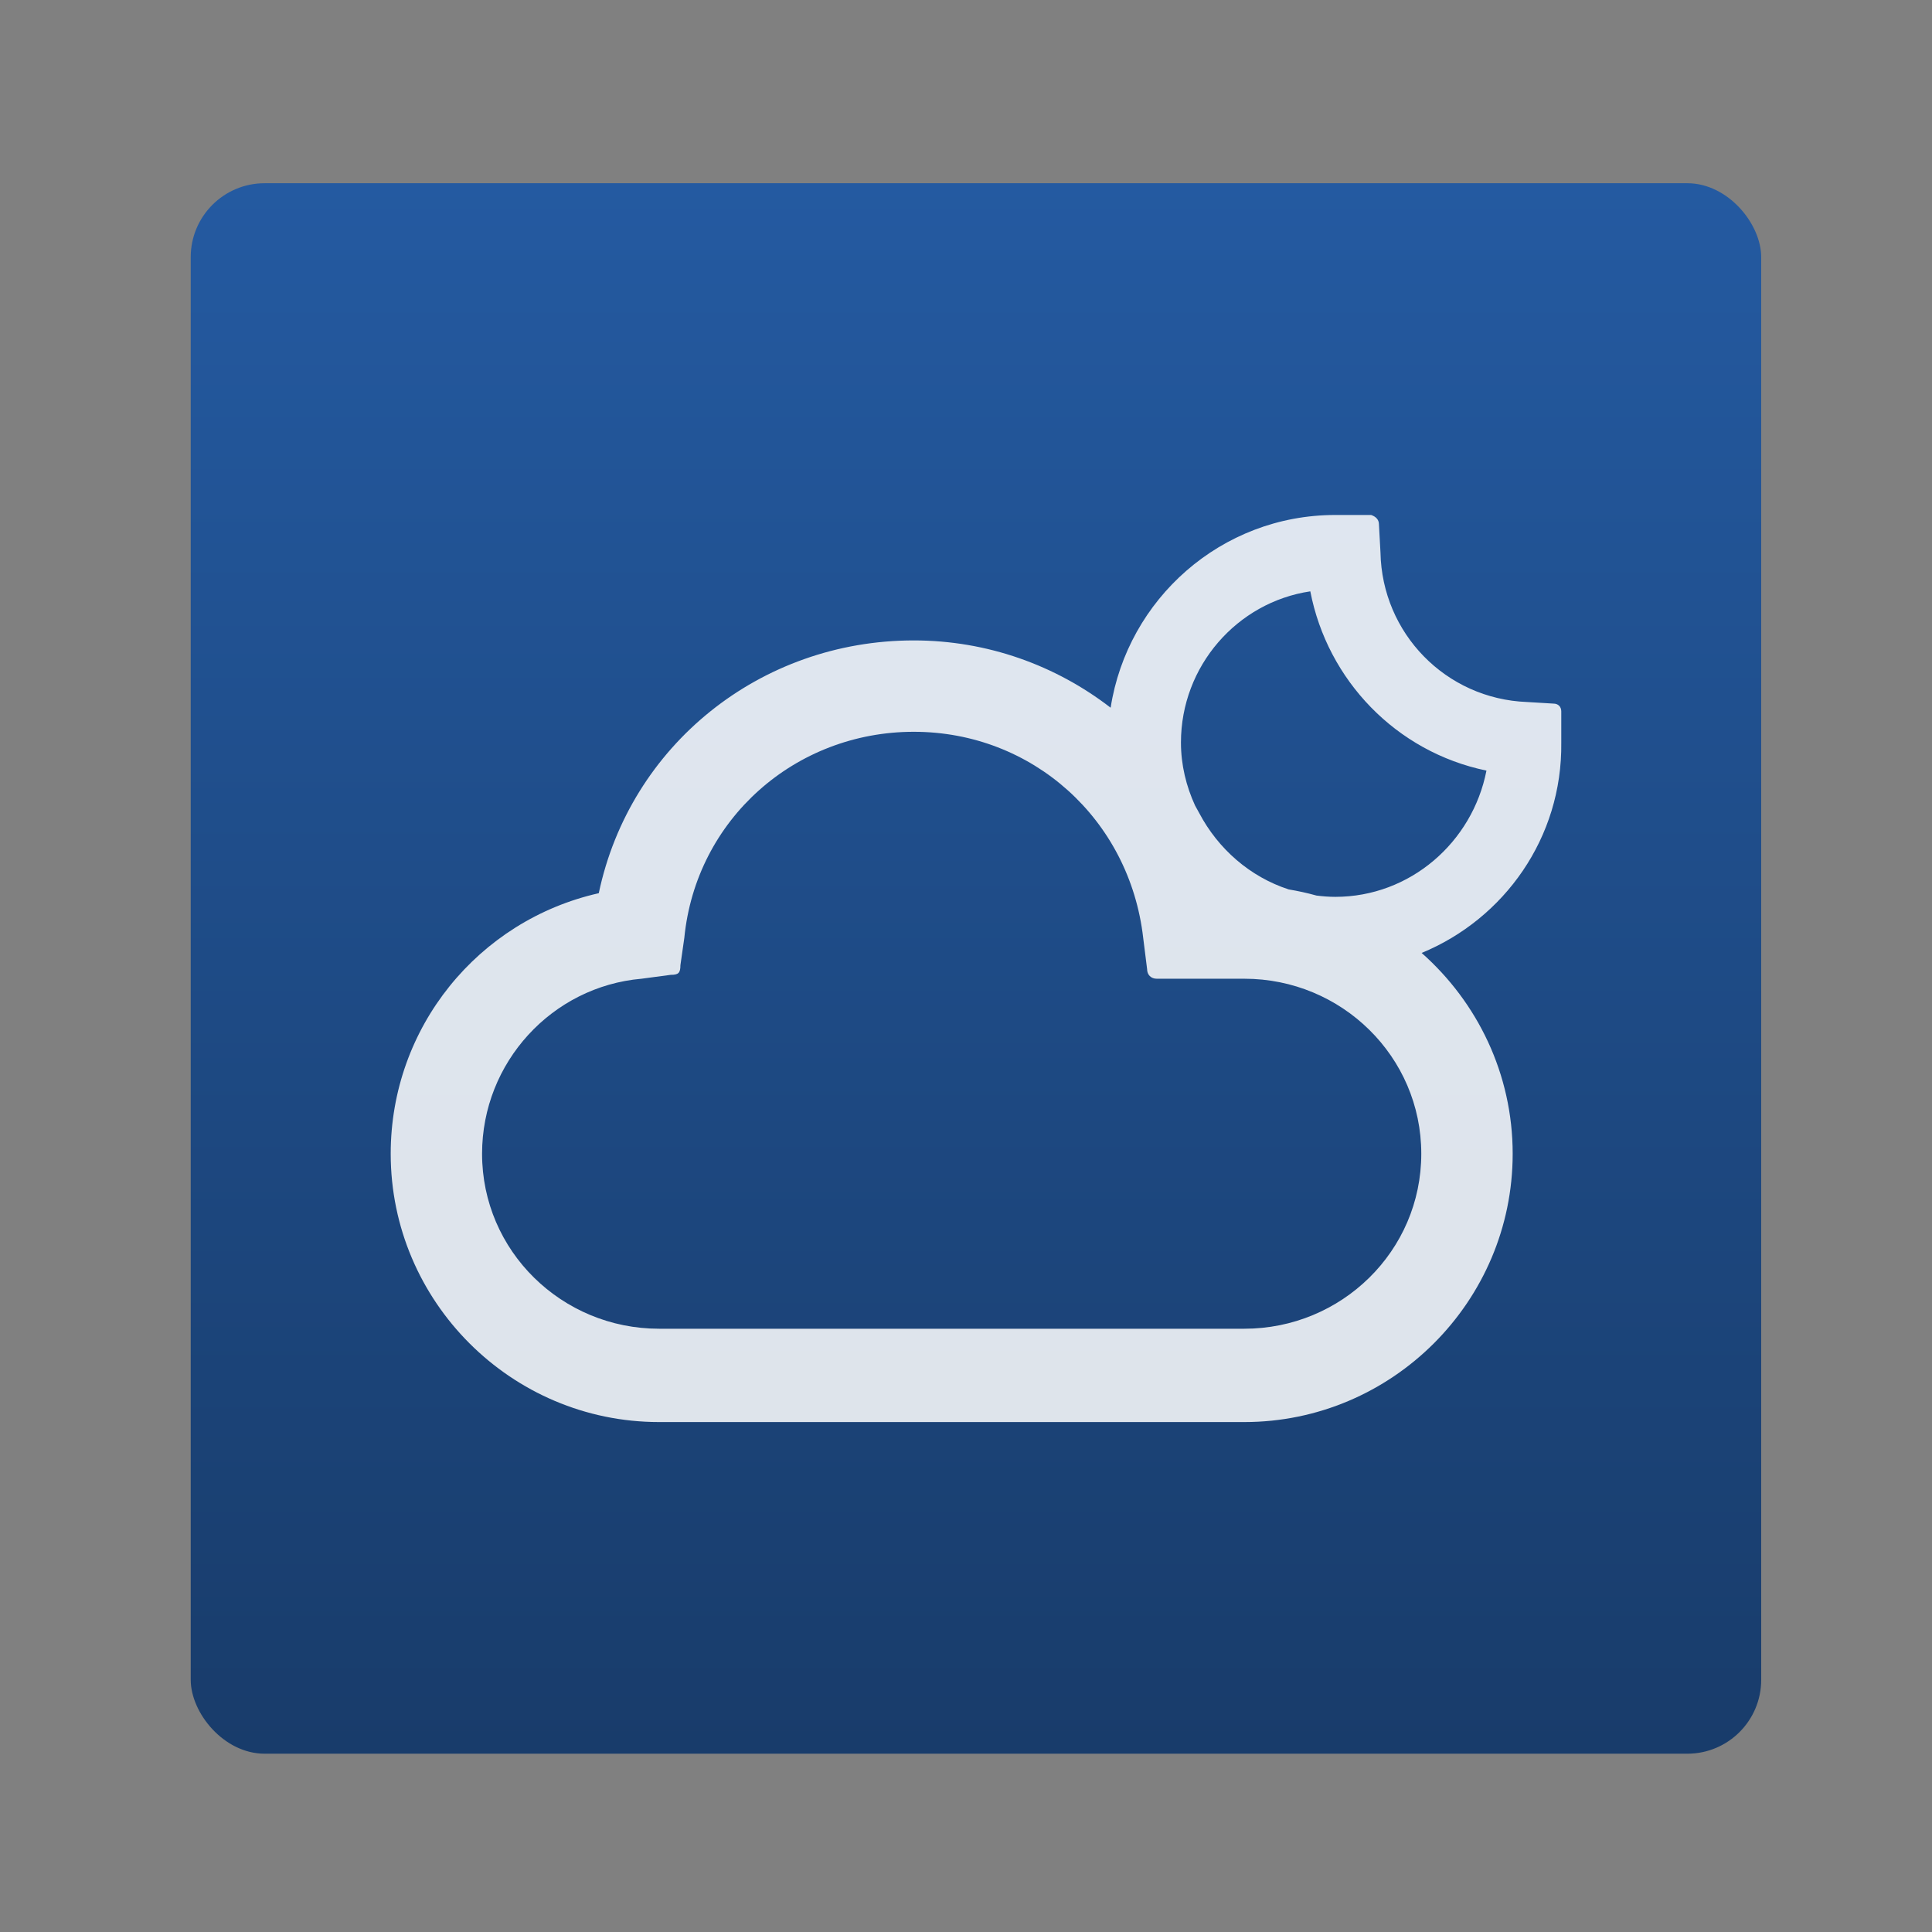 <?xml version="1.0" encoding="UTF-8" standalone="no"?>
<!-- Created with Inkscape (http://www.inkscape.org/) -->

<svg
   xmlns:osb="http://www.openswatchbook.org/uri/2009/osb"
   xmlns:dc="http://purl.org/dc/elements/1.1/"
   xmlns:cc="http://creativecommons.org/ns#"
   xmlns:rdf="http://www.w3.org/1999/02/22-rdf-syntax-ns#"
   xmlns:svg="http://www.w3.org/2000/svg"
   xmlns="http://www.w3.org/2000/svg"
   xmlns:xlink="http://www.w3.org/1999/xlink"
   xmlns:sodipodi="http://sodipodi.sourceforge.net/DTD/sodipodi-0.dtd"
   xmlns:inkscape="http://www.inkscape.org/namespaces/inkscape"
   width="64"
   height="64"
   id="svg3809"
   version="1.1"
   inkscape:version="0.91 r13725"
   sodipodi:docname="weather-clouds-night.svg">
  <rect width="100%" height="100%" fill="#808080" stroke="none"/>
  <defs
     id="defs3811">
    <linearGradient
       inkscape:collect="always"
       xlink:href="#linearGradient4408"
       id="linearGradient4222"
       x1="409.571"
       y1="542.798"
       x2="409.571"
       y2="507.798"
       gradientUnits="userSpaceOnUse"
       gradientTransform="matrix(1.273,0,0,1.647,243.472,-674.44)" />
    <linearGradient
       id="linearGradient4207"
       osb:paint="gradient">
      <stop
         style="stop-color:#3498db;stop-opacity:1;"
         offset="0"
         id="stop3371" />
      <stop
         style="stop-color:#3498db;stop-opacity:0;"
         offset="1"
         id="stop3373" />
    </linearGradient>
    <linearGradient
       inkscape:collect="always"
       id="linearGradient4408">
      <stop
         style="stop-color:#183b69;stop-opacity:1"
         offset="0"
         id="stop4410" />
      <stop
         style="stop-color:#245aa1;stop-opacity:1"
         offset="1"
         id="stop4412" />
    </linearGradient>
  </defs>
  <sodipodi:namedview
     id="base"
     pagecolor="#ffffff"
     bordercolor="#666666"
     borderopacity="1.0"
     inkscape:pageopacity="0.0"
     inkscape:pageshadow="2"
     inkscape:zoom="5.6568542"
     inkscape:cx="-40.13755"
     inkscape:cy="42.816291"
     inkscape:document-units="px"
     inkscape:current-layer="text4274"
     showgrid="true"
     fit-margin-top="0"
     fit-margin-left="0"
     fit-margin-right="0"
     fit-margin-bottom="0"
     inkscape:snap-bbox="true"
     inkscape:window-width="1366"
     inkscape:window-height="634"
     inkscape:window-x="0"
     inkscape:window-y="36"
     inkscape:window-maximized="1"
     inkscape:showpageshadow="false"
     borderlayer="true"
     showguides="true">
    <inkscape:grid
       type="xygrid"
       id="grid3830"
       empspacing="5"
       visible="true"
       enabled="true"
       snapvisiblegridlinesonly="true"
       originx="21"
       originy="21" />
    <sodipodi:guide
       position="-2.265625e-06,9.9121092e-07"
       orientation="-64,0"
       id="guide4172" />
    <sodipodi:guide
       position="-2.265625e-06,64"
       orientation="0,64"
       id="guide4174" />
    <sodipodi:guide
       position="64,64"
       orientation="64,0"
       id="guide4176" />
    <sodipodi:guide
       position="64,9.9121092e-07"
       orientation="0,-64"
       id="guide4178" />
    <sodipodi:guide
       position="3,6"
       orientation="0,58"
       id="guide4182" />
    <sodipodi:guide
       position="61,58"
       orientation="0,-58"
       id="guide4186" />
    <sodipodi:guide
       position="6,58"
       orientation="52,0"
       id="guide4197" />
    <sodipodi:guide
       position="58,6"
       orientation="-52,0"
       id="guide4201" />
    <sodipodi:guide
       position="20,20"
       orientation="-24,0"
       id="guide4323" />
    <sodipodi:guide
       position="44,44"
       orientation="24,0"
       id="guide4327" />
    <sodipodi:guide
       position="44,20"
       orientation="0,-24"
       id="guide4329" />
    <sodipodi:guide
       position="20,51"
       orientation="24,0"
       id="guide4245" />
    <sodipodi:guide
       position="20,27"
       orientation="0,24"
       id="guide4247" />
    <sodipodi:guide
       position="44,27"
       orientation="-24,0"
       id="guide4249" />
    <sodipodi:guide
       position="-39,21"
       orientation="0,-24"
       id="guide4251" />
  </sodipodi:namedview>
  <g
     inkscape:label="Layer 1"
     inkscape:groupmode="layer"
     id="layer1"
     transform="translate(-736.857,-157.934)">
    <g
       id="g4418"
       transform="matrix(0.929,0,0,0.929,54.918,13.567)">
      <g
         id="g4173"
         transform="translate(5.385,-7.468048e-7)">
        <rect
           ry="2.635"
           y="161.934"
           x="735.473"
           height="56"
           width="56"
           id="rect4195"
           style="opacity:1;fill:url(#linearGradient4222);fill-opacity:1.0;stroke:none;stroke-width:0.2;stroke-linecap:round;stroke-linejoin:round;stroke-miterlimit:4;stroke-dasharray:none;stroke-opacity:1" />
        <g
           style="font-style:normal;font-weight:normal;font-size:70.575px;line-height:125%;font-family:sans-serif;letter-spacing:0px;word-spacing:0px;fill:#000000;fill-opacity:1;stroke:none;stroke-width:1px;stroke-linecap:butt;stroke-linejoin:miter;stroke-opacity:1"
           id="text4267" />
        <g
           style="font-style:normal;font-weight:normal;font-size:69.329px;line-height:125%;font-family:sans-serif;letter-spacing:0px;word-spacing:0px;fill:#000000;fill-opacity:1;stroke:none;stroke-width:1px;stroke-linecap:butt;stroke-linejoin:miter;stroke-opacity:1"
           id="text4274">
          <g
             id="g4283"
             transform="translate(0.026,1.143)"
             style="fill-opacity:0.854;fill:#ffffff">
            <path
               style="font-style:normal;font-variant:normal;font-weight:normal;font-stretch:normal;font-family:'artill clean weather icons';-inkscape-font-specification:'artill clean weather icons';fill:#ffffff;fill-opacity:0.854"
               d="M 43.895 16.984 C 40.112 16.984 37.014 19.776 36.457 23.365 C 34.644 21.965 32.379 21.137 29.939 21.137 C 24.854 21.137 20.54 24.613 19.51 29.506 C 15.518 30.407 12.621 33.948 12.621 38.133 C 12.621 43.025 16.613 47.016 21.506 47.016 L 40.883 47.016 C 45.775 47.016 49.768 43.025 49.768 38.133 C 49.768 35.489 48.597 33.114 46.754 31.484 C 49.482 30.359 51.416 27.675 51.377 24.518 L 51.377 23.486 C 51.377 23.332 51.274 23.229 51.119 23.229 L 50.242 23.176 C 47.559 23.073 45.442 20.906 45.391 18.223 L 45.34 17.293 C 45.34 17.138 45.237 17.036 45.082 16.984 L 43.895 16.984 z M 43.068 19.512 C 43.636 22.453 45.907 24.828 48.9 25.447 C 48.436 27.821 46.372 29.627 43.895 29.627 C 43.683 29.627 43.477 29.61 43.271 29.584 C 42.971 29.5 42.664 29.433 42.352 29.381 C 41.069 28.964 40.014 28.036 39.391 26.855 C 39.347 26.772 39.3 26.69 39.254 26.607 C 38.959 25.966 38.785 25.26 38.785 24.518 C 38.785 21.989 40.643 19.873 43.068 19.512 z M 29.939 24.162 C 33.866 24.162 37.085 27.059 37.535 30.986 L 37.664 32.016 C 37.664 32.209 37.793 32.338 37.986 32.338 L 40.883 32.338 C 44.102 32.338 46.742 34.914 46.742 38.133 C 46.742 41.352 44.102 43.926 40.883 43.926 L 21.506 43.926 C 18.287 43.926 15.646 41.352 15.646 38.133 C 15.646 35.107 17.964 32.595 20.926 32.338 L 21.893 32.209 C 22.15 32.209 22.213 32.146 22.213 31.889 L 22.342 30.986 C 22.728 27.059 26.012 24.162 29.939 24.162 z "
               transform="matrix(1.077,0,0,1.077,728.985,154.329)"
               id="path4281" />
          </g>
        </g>
      </g>
    </g>
  </g>
</svg>
